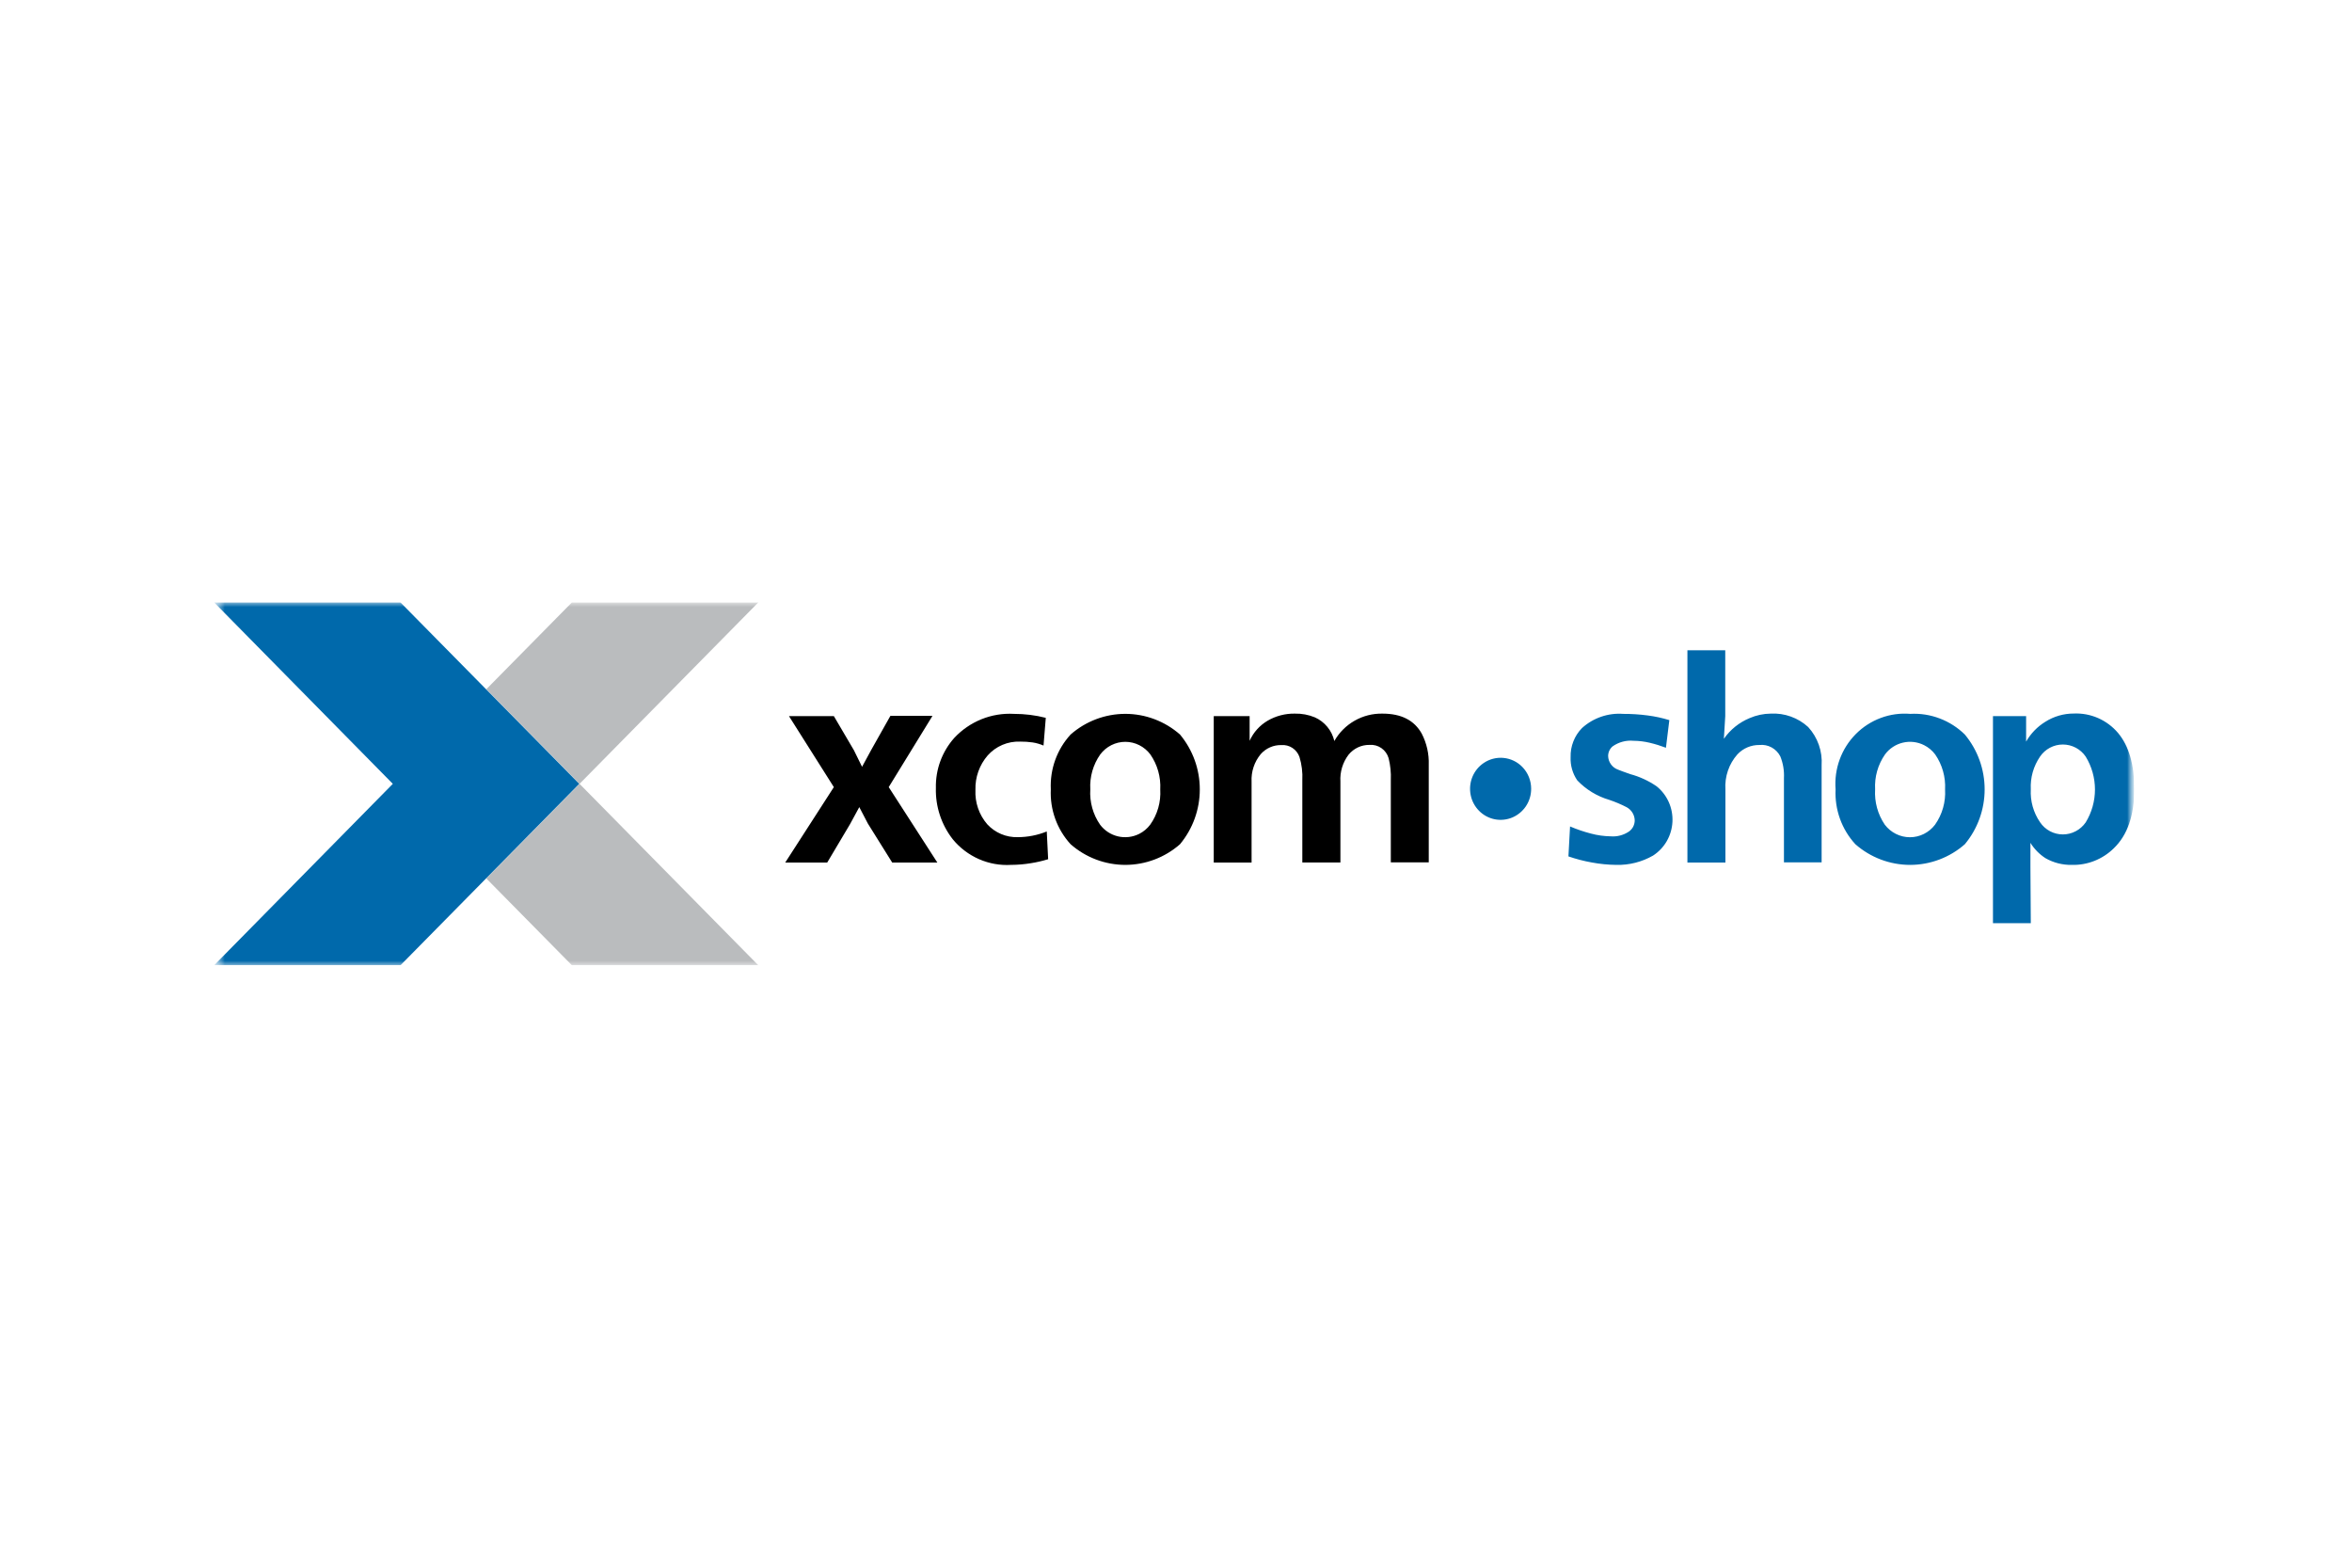 <svg width="246" height="164" viewBox="0 0 246 164" fill="none" xmlns="http://www.w3.org/2000/svg">
<g clip-path="url(#clip0_4518_6402)">
<mask id="mask0_4518_6402" style="mask-type:luminance" maskUnits="userSpaceOnUse" x="22" y="52" width="202" height="60">
<path d="M22.377 52.143H223.234V111.857H22.377V52.143Z" fill="white"/>
</mask>
<g mask="url(#mask0_4518_6402)">
<mask id="mask1_4518_6402" style="mask-type:luminance" maskUnits="userSpaceOnUse" x="22" y="63" width="202" height="38">
<path d="M22.377 63H223.234V101H22.377V63Z" fill="white"/>
</mask>
<g mask="url(#mask1_4518_6402)">
<path d="M160.146 82.511C160.149 83.155 159.963 83.784 159.613 84.318C159.26 84.854 158.762 85.271 158.179 85.518C157.594 85.764 156.948 85.829 156.326 85.704C155.704 85.578 155.134 85.268 154.691 84.815C154.242 84.359 153.938 83.78 153.817 83.152C153.694 82.522 153.757 81.87 153.999 81.275C154.243 80.681 154.654 80.176 155.182 79.819C155.795 79.403 156.534 79.215 157.27 79.289C158.007 79.363 158.695 79.693 159.213 80.222C159.813 80.83 160.146 81.654 160.146 82.511Z" fill="#0069AB"/>
<path d="M50.867 91.9L59.838 101H79.333L60.617 82L50.867 91.9ZM79.333 63H59.838L50.867 72.1L60.617 82L79.333 63Z" fill="#BABCBE"/>
<path d="M50.835 72.1L41.865 63H22.377L41.085 82L22.377 101H41.867L50.835 91.9L60.583 82L50.835 72.1Z" fill="#0069AB"/>
<path d="M82.518 74.912H87.213L89.317 78.493L90.164 80.217L91.148 78.406L93.129 74.887H97.531L92.953 82.342L98.04 90.235H93.318L90.773 86.156L89.875 84.433L88.907 86.215L86.519 90.235H82.127L87.213 82.342L82.518 74.912ZM109.381 75.094L109.144 77.995C108.781 77.839 108.399 77.729 108.009 77.668C107.573 77.605 107.133 77.576 106.693 77.581C106.056 77.558 105.422 77.675 104.836 77.925C104.25 78.175 103.727 78.552 103.304 79.028C102.44 80.027 101.982 81.315 102.023 82.635C101.96 83.952 102.403 85.244 103.262 86.233C103.665 86.672 104.159 87.019 104.708 87.251C105.258 87.483 105.851 87.594 106.447 87.577C107.488 87.576 108.519 87.374 109.483 86.982L109.628 89.884C109.031 90.067 108.422 90.209 107.804 90.304C107.126 90.417 106.439 90.474 105.752 90.477C104.603 90.546 103.454 90.341 102.4 89.88C101.34 89.416 100.403 88.71 99.667 87.817C98.462 86.284 97.832 84.378 97.886 82.429C97.842 80.503 98.529 78.632 99.811 77.193C100.605 76.342 101.577 75.675 102.656 75.239C103.732 74.805 104.891 74.614 106.049 74.68C107.173 74.68 108.293 74.818 109.381 75.094ZM109.906 82.574C109.857 81.527 110.014 80.481 110.37 79.495C110.725 78.512 111.271 77.61 111.977 76.84C113.558 75.45 115.591 74.681 117.696 74.678C119.8 74.678 121.829 75.446 123.419 76.84C124.759 78.452 125.491 80.483 125.489 82.578C125.491 84.674 124.759 86.704 123.419 88.316C121.837 89.708 119.803 90.476 117.696 90.478C115.59 90.475 113.557 89.707 111.976 88.316C111.27 87.545 110.724 86.641 110.37 85.658C110.013 84.671 109.855 83.623 109.906 82.574ZM114.036 82.574C113.952 83.891 114.314 85.198 115.062 86.275C115.522 86.887 116.183 87.318 116.928 87.494C117.673 87.67 118.456 87.58 119.142 87.239C119.597 87.011 119.993 86.681 120.299 86.275C121.059 85.208 121.434 83.906 121.352 82.592C121.424 81.288 121.06 79.998 120.318 78.923C120.011 78.515 119.615 78.183 119.159 77.953C118.706 77.724 118.205 77.605 117.698 77.605C117.19 77.605 116.689 77.724 116.236 77.953C115.78 78.183 115.384 78.515 115.078 78.923C114.329 79.988 113.962 81.275 114.036 82.574ZM130.905 90.235H126.948V74.913H130.7V77.496C131.098 76.614 131.756 75.881 132.583 75.395C133.445 74.893 134.427 74.637 135.425 74.654C136.142 74.636 136.855 74.769 137.519 75.042C138.028 75.269 138.477 75.61 138.831 76.04C139.186 76.471 139.435 76.977 139.56 77.52C140.063 76.633 140.796 75.898 141.683 75.394C142.569 74.889 143.575 74.634 144.595 74.654C146.563 74.654 147.928 75.351 148.707 76.755C149.223 77.758 149.475 78.879 149.436 80.009V90.211H145.468V81.601C145.502 80.834 145.425 80.066 145.24 79.321C145.117 78.891 144.849 78.516 144.482 78.26C144.117 78.006 143.674 77.888 143.231 77.926C142.814 77.92 142.4 78.01 142.023 78.188C141.643 78.367 141.309 78.63 141.043 78.959C140.437 79.76 140.136 80.752 140.196 81.756V90.227H136.212V81.62C136.254 80.799 136.154 79.977 135.915 79.191C135.779 78.803 135.52 78.47 135.178 78.243C134.837 78.018 134.431 77.913 134.024 77.945C133.618 77.934 133.215 78.013 132.843 78.176C132.469 78.338 132.135 78.583 131.862 78.891C131.193 79.698 130.851 80.728 130.905 81.775V90.235Z" fill="black"/>
<path d="M174.599 75.335L174.244 78.225C173.69 78.014 173.124 77.839 172.547 77.702C171.992 77.569 171.422 77.5 170.851 77.495C170.077 77.423 169.304 77.631 168.665 78.08C168.519 78.204 168.402 78.358 168.32 78.531C168.24 78.706 168.199 78.895 168.198 79.087C168.206 79.401 168.309 79.705 168.492 79.957C168.673 80.211 168.924 80.402 169.216 80.508C169.393 80.585 169.818 80.74 170.504 80.982C171.491 81.246 172.425 81.677 173.267 82.256C173.818 82.697 174.252 83.266 174.541 83.912C174.829 84.561 174.96 85.268 174.924 85.977C174.887 86.685 174.685 87.376 174.332 87.991C173.98 88.603 173.487 89.122 172.895 89.505C171.726 90.176 170.394 90.513 169.046 90.478C168.192 90.469 167.341 90.385 166.501 90.228C165.667 90.081 164.846 89.867 164.045 89.59L164.215 86.457C164.918 86.758 165.644 87.006 166.385 87.198C167.065 87.382 167.766 87.48 168.471 87.491C169.137 87.544 169.799 87.371 170.358 87.001C170.55 86.87 170.703 86.695 170.812 86.492C170.917 86.288 170.976 86.06 170.979 85.828C170.973 85.543 170.891 85.264 170.742 85.021C170.593 84.777 170.382 84.578 170.13 84.442C169.546 84.142 168.94 83.885 168.317 83.676C167.041 83.302 165.886 82.599 164.969 81.636C164.481 80.923 164.237 80.071 164.273 79.208C164.257 78.643 164.354 78.083 164.562 77.558C164.766 77.035 165.075 76.559 165.469 76.16C166.049 75.634 166.729 75.232 167.47 74.978C168.21 74.723 168.994 74.622 169.775 74.681C170.623 74.677 171.474 74.731 172.317 74.843C173.09 74.94 173.854 75.105 174.599 75.335ZM176.49 90.236V68.025H180.447V74.913L180.303 77.288C180.973 76.327 181.903 75.578 182.984 75.128C183.685 74.823 184.441 74.661 185.205 74.653C185.918 74.615 186.632 74.719 187.304 74.96C187.976 75.2 188.593 75.573 189.119 76.055C189.613 76.594 189.993 77.228 190.235 77.918C190.477 78.607 190.576 79.339 190.527 80.068V90.21H186.586V81.403C186.627 80.624 186.497 79.845 186.204 79.123C186.001 78.728 185.684 78.402 185.295 78.189C184.907 77.977 184.464 77.889 184.025 77.935C183.593 77.929 183.165 78.013 182.768 78.181C182.371 78.35 182.014 78.601 181.719 78.916C181.278 79.414 180.94 79.994 180.726 80.624C180.51 81.256 180.421 81.925 180.465 82.591V90.236H176.49ZM191.986 82.575C191.905 81.515 192.051 80.45 192.415 79.451C192.778 78.456 193.351 77.552 194.095 76.798C194.835 76.049 195.73 75.471 196.717 75.104C197.699 74.738 198.75 74.593 199.795 74.679C200.842 74.621 201.89 74.784 202.871 75.156C203.857 75.529 204.755 76.103 205.507 76.841C206.846 78.453 207.578 80.483 207.577 82.579C207.578 84.674 206.846 86.704 205.507 88.316C203.924 89.708 201.889 90.477 199.781 90.479C197.673 90.477 195.638 89.708 194.055 88.316C193.347 87.546 192.8 86.642 192.446 85.657C192.092 84.67 191.935 83.623 191.986 82.575ZM196.122 82.575C196.041 83.89 196.399 85.194 197.137 86.276C197.448 86.683 197.846 87.013 198.302 87.24C198.756 87.467 199.256 87.586 199.764 87.586C200.271 87.586 200.772 87.467 201.225 87.24C201.678 87.013 202.076 86.683 202.387 86.276C203.145 85.203 203.516 83.903 203.439 82.591C203.509 81.288 203.145 79.999 202.405 78.924C202.098 78.515 201.701 78.183 201.244 77.953C200.558 77.606 199.771 77.513 199.023 77.691C198.274 77.869 197.613 78.306 197.156 78.924C196.414 79.992 196.05 81.277 196.122 82.575ZM212.405 96.573H208.448V74.913H211.915V77.581C212.401 76.732 213.092 76.019 213.925 75.507C214.812 74.944 215.84 74.644 216.891 74.645C217.769 74.605 218.64 74.767 219.446 75.12C220.254 75.476 220.969 76.012 221.538 76.686C222.672 78.046 223.231 80.001 223.231 82.54C223.231 85.306 222.513 87.378 221.071 88.755C220.493 89.321 219.808 89.764 219.057 90.061C218.309 90.357 217.509 90.499 216.705 90.478C215.733 90.5 214.775 90.256 213.932 89.772C213.298 89.36 212.764 88.813 212.366 88.171V90.684L212.405 96.573ZM212.405 82.575C212.339 83.798 212.679 85.009 213.373 86.018C213.639 86.412 213.993 86.732 214.41 86.955C214.824 87.175 215.285 87.29 215.754 87.291C216.223 87.292 216.685 87.178 217.1 86.959C217.516 86.742 217.875 86.424 218.145 86.036C218.78 84.999 219.116 83.807 219.116 82.591C219.116 81.376 218.78 80.183 218.145 79.147C217.88 78.758 217.524 78.44 217.108 78.22C216.692 78 216.229 77.885 215.759 77.885C215.288 77.885 214.825 78 214.409 78.22C213.994 78.44 213.638 78.758 213.373 79.147C212.683 80.152 212.343 81.357 212.405 82.575Z" fill="#0069AB"/>
</g>
</g>
</g>
<defs>
<clipPath id="clip0_4518_6402">
<rect width="200.857" height="38" fill="white" transform="translate(22.377 63)"/>
</clipPath>
</defs>
</svg>
